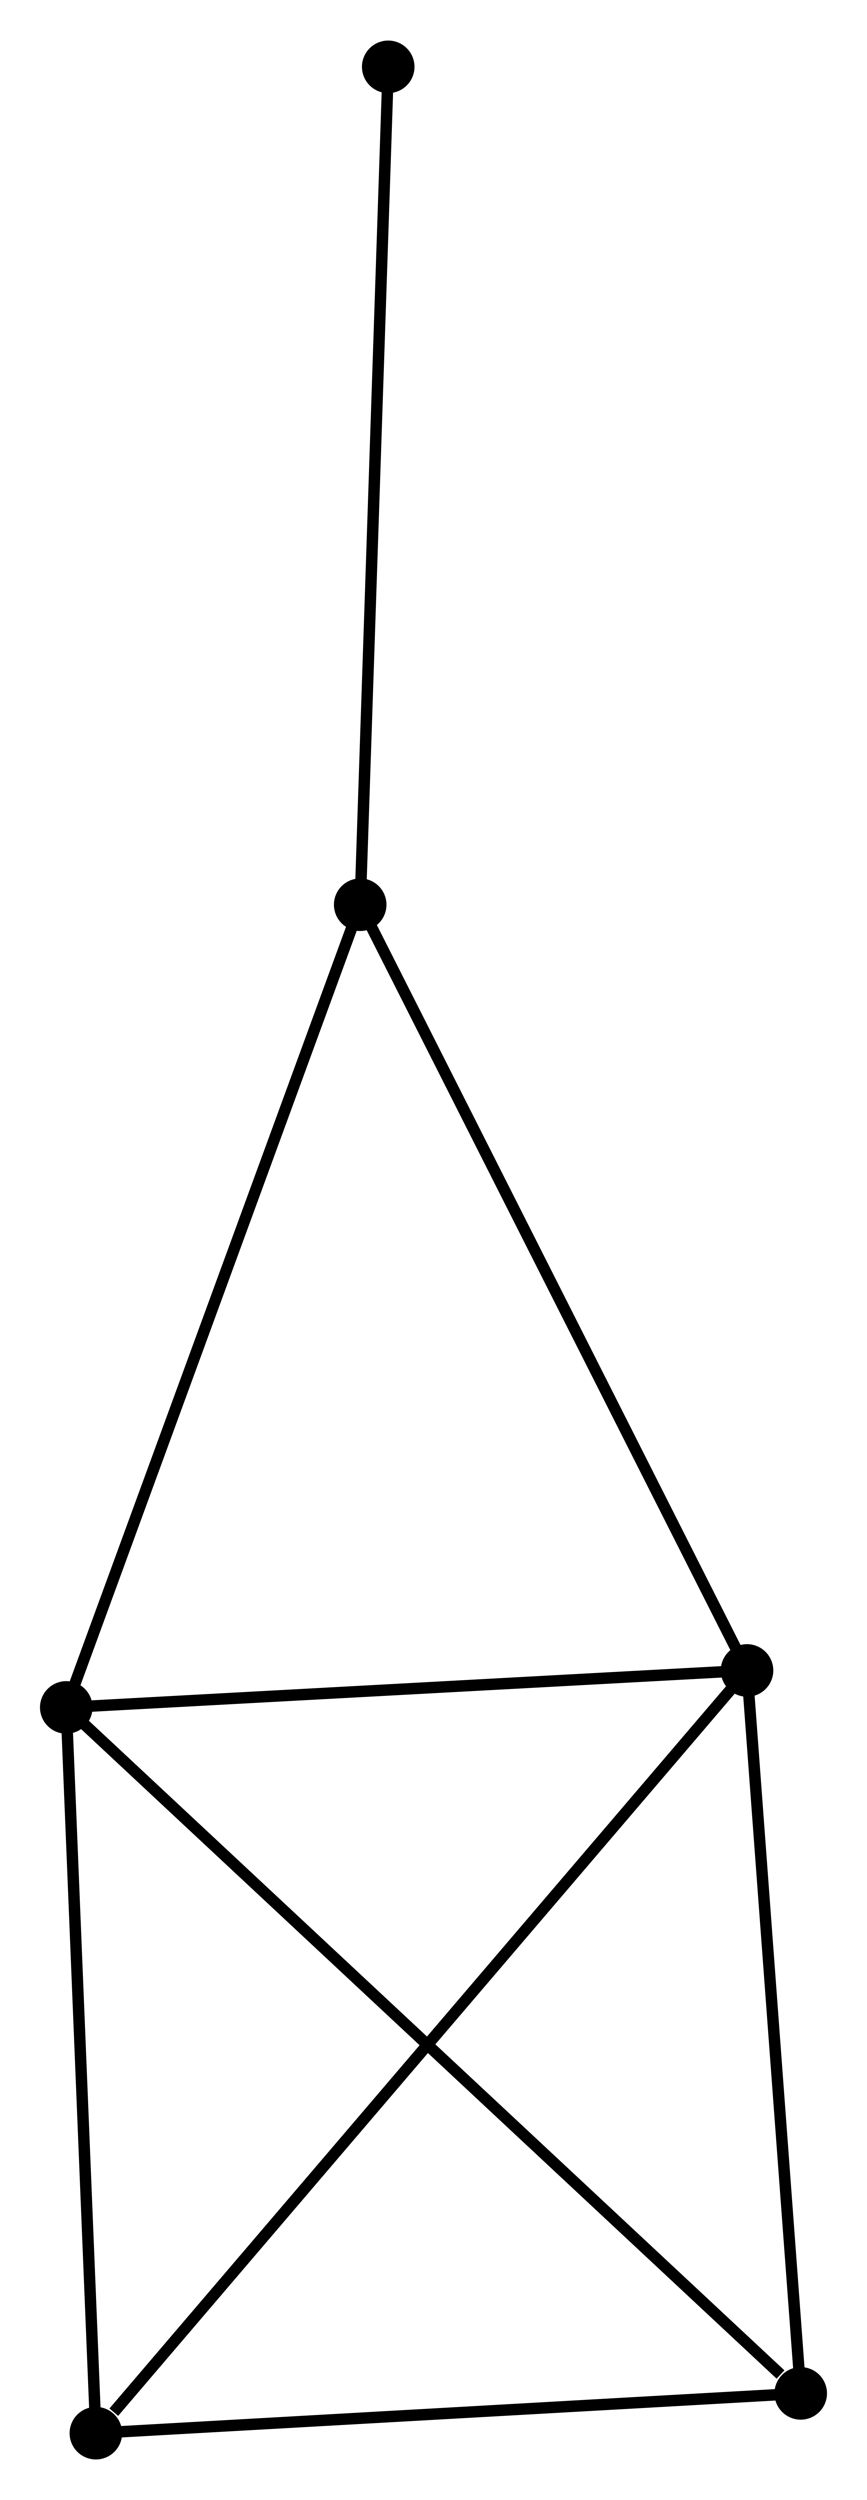 <?xml version="1.0" encoding="UTF-8" standalone="no"?>
<!DOCTYPE svg PUBLIC "-//W3C//DTD SVG 1.1//EN"
 "http://www.w3.org/Graphics/SVG/1.1/DTD/svg11.dtd">
<!-- Generated by graphviz version 2.36.0 (20140111.2315)
 -->
<!-- Title: %3 Pages: 1 -->
<svg width="76pt" height="219pt"
 viewBox="0.00 0.00 75.89 218.59" xmlns="http://www.w3.org/2000/svg" xmlns:xlink="http://www.w3.org/1999/xlink">
<g id="graph0" class="graph" transform="scale(1 1) rotate(0) translate(4 214.593)">
<title>%3</title>
<!-- 0 -->
<g id="node1" class="node"><title>0</title>
<ellipse fill="black" stroke="black" cx="1.8" cy="-65.284" rx="1.8" ry="1.8"/>
</g>
<!-- 1 -->
<g id="node2" class="node"><title>1</title>
<ellipse fill="black" stroke="black" cx="61.388" cy="-68.518" rx="1.8" ry="1.8"/>
</g>
<!-- 0&#45;&#45;1 -->
<g id="edge1" class="edge"><title>0&#45;&#45;1</title>
<path fill="none" stroke="black" d="M3.783,-65.391C12.83,-65.882 50.149,-67.908 59.337,-68.407"/>
</g>
<!-- 2 -->
<g id="node3" class="node"><title>2</title>
<ellipse fill="black" stroke="black" cx="4.392" cy="-1.8" rx="1.8" ry="1.8"/>
</g>
<!-- 0&#45;&#45;2 -->
<g id="edge2" class="edge"><title>0&#45;&#45;2</title>
<path fill="none" stroke="black" d="M1.875,-63.452C2.247,-54.345 3.895,-13.973 4.301,-4.022"/>
</g>
<!-- 3 -->
<g id="node4" class="node"><title>3</title>
<ellipse fill="black" stroke="black" cx="27.529" cy="-135.5" rx="1.8" ry="1.8"/>
</g>
<!-- 0&#45;&#45;3 -->
<g id="edge3" class="edge"><title>0&#45;&#45;3</title>
<path fill="none" stroke="black" d="M2.436,-67.02C5.965,-76.65 23.112,-123.446 26.82,-133.568"/>
</g>
<!-- 4 -->
<g id="node5" class="node"><title>4</title>
<ellipse fill="black" stroke="black" cx="66.088" cy="-5.281" rx="1.8" ry="1.8"/>
</g>
<!-- 0&#45;&#45;4 -->
<g id="edge4" class="edge"><title>0&#45;&#45;4</title>
<path fill="none" stroke="black" d="M3.389,-63.801C12.206,-55.571 55.051,-15.582 64.318,-6.933"/>
</g>
<!-- 1&#45;&#45;2 -->
<g id="edge5" class="edge"><title>1&#45;&#45;2</title>
<path fill="none" stroke="black" d="M59.98,-66.869C52.162,-57.718 14.177,-13.254 5.961,-3.637"/>
</g>
<!-- 1&#45;&#45;3 -->
<g id="edge6" class="edge"><title>1&#45;&#45;3</title>
<path fill="none" stroke="black" d="M60.551,-70.174C55.908,-79.36 33.342,-124.001 28.461,-133.657"/>
</g>
<!-- 1&#45;&#45;4 -->
<g id="edge7" class="edge"><title>1&#45;&#45;4</title>
<path fill="none" stroke="black" d="M61.524,-66.694C62.198,-57.621 65.187,-17.407 65.923,-7.495"/>
</g>
<!-- 2&#45;&#45;4 -->
<g id="edge8" class="edge"><title>2&#45;&#45;4</title>
<path fill="none" stroke="black" d="M6.445,-1.916C15.812,-2.444 54.451,-4.625 63.964,-5.161"/>
</g>
<!-- 5 -->
<g id="node6" class="node"><title>5</title>
<ellipse fill="black" stroke="black" cx="29.982" cy="-208.793" rx="1.8" ry="1.8"/>
</g>
<!-- 3&#45;&#45;5 -->
<g id="edge9" class="edge"><title>3&#45;&#45;5</title>
<path fill="none" stroke="black" d="M27.589,-137.312C27.926,-147.364 29.561,-196.21 29.915,-206.775"/>
</g>
</g>
</svg>
